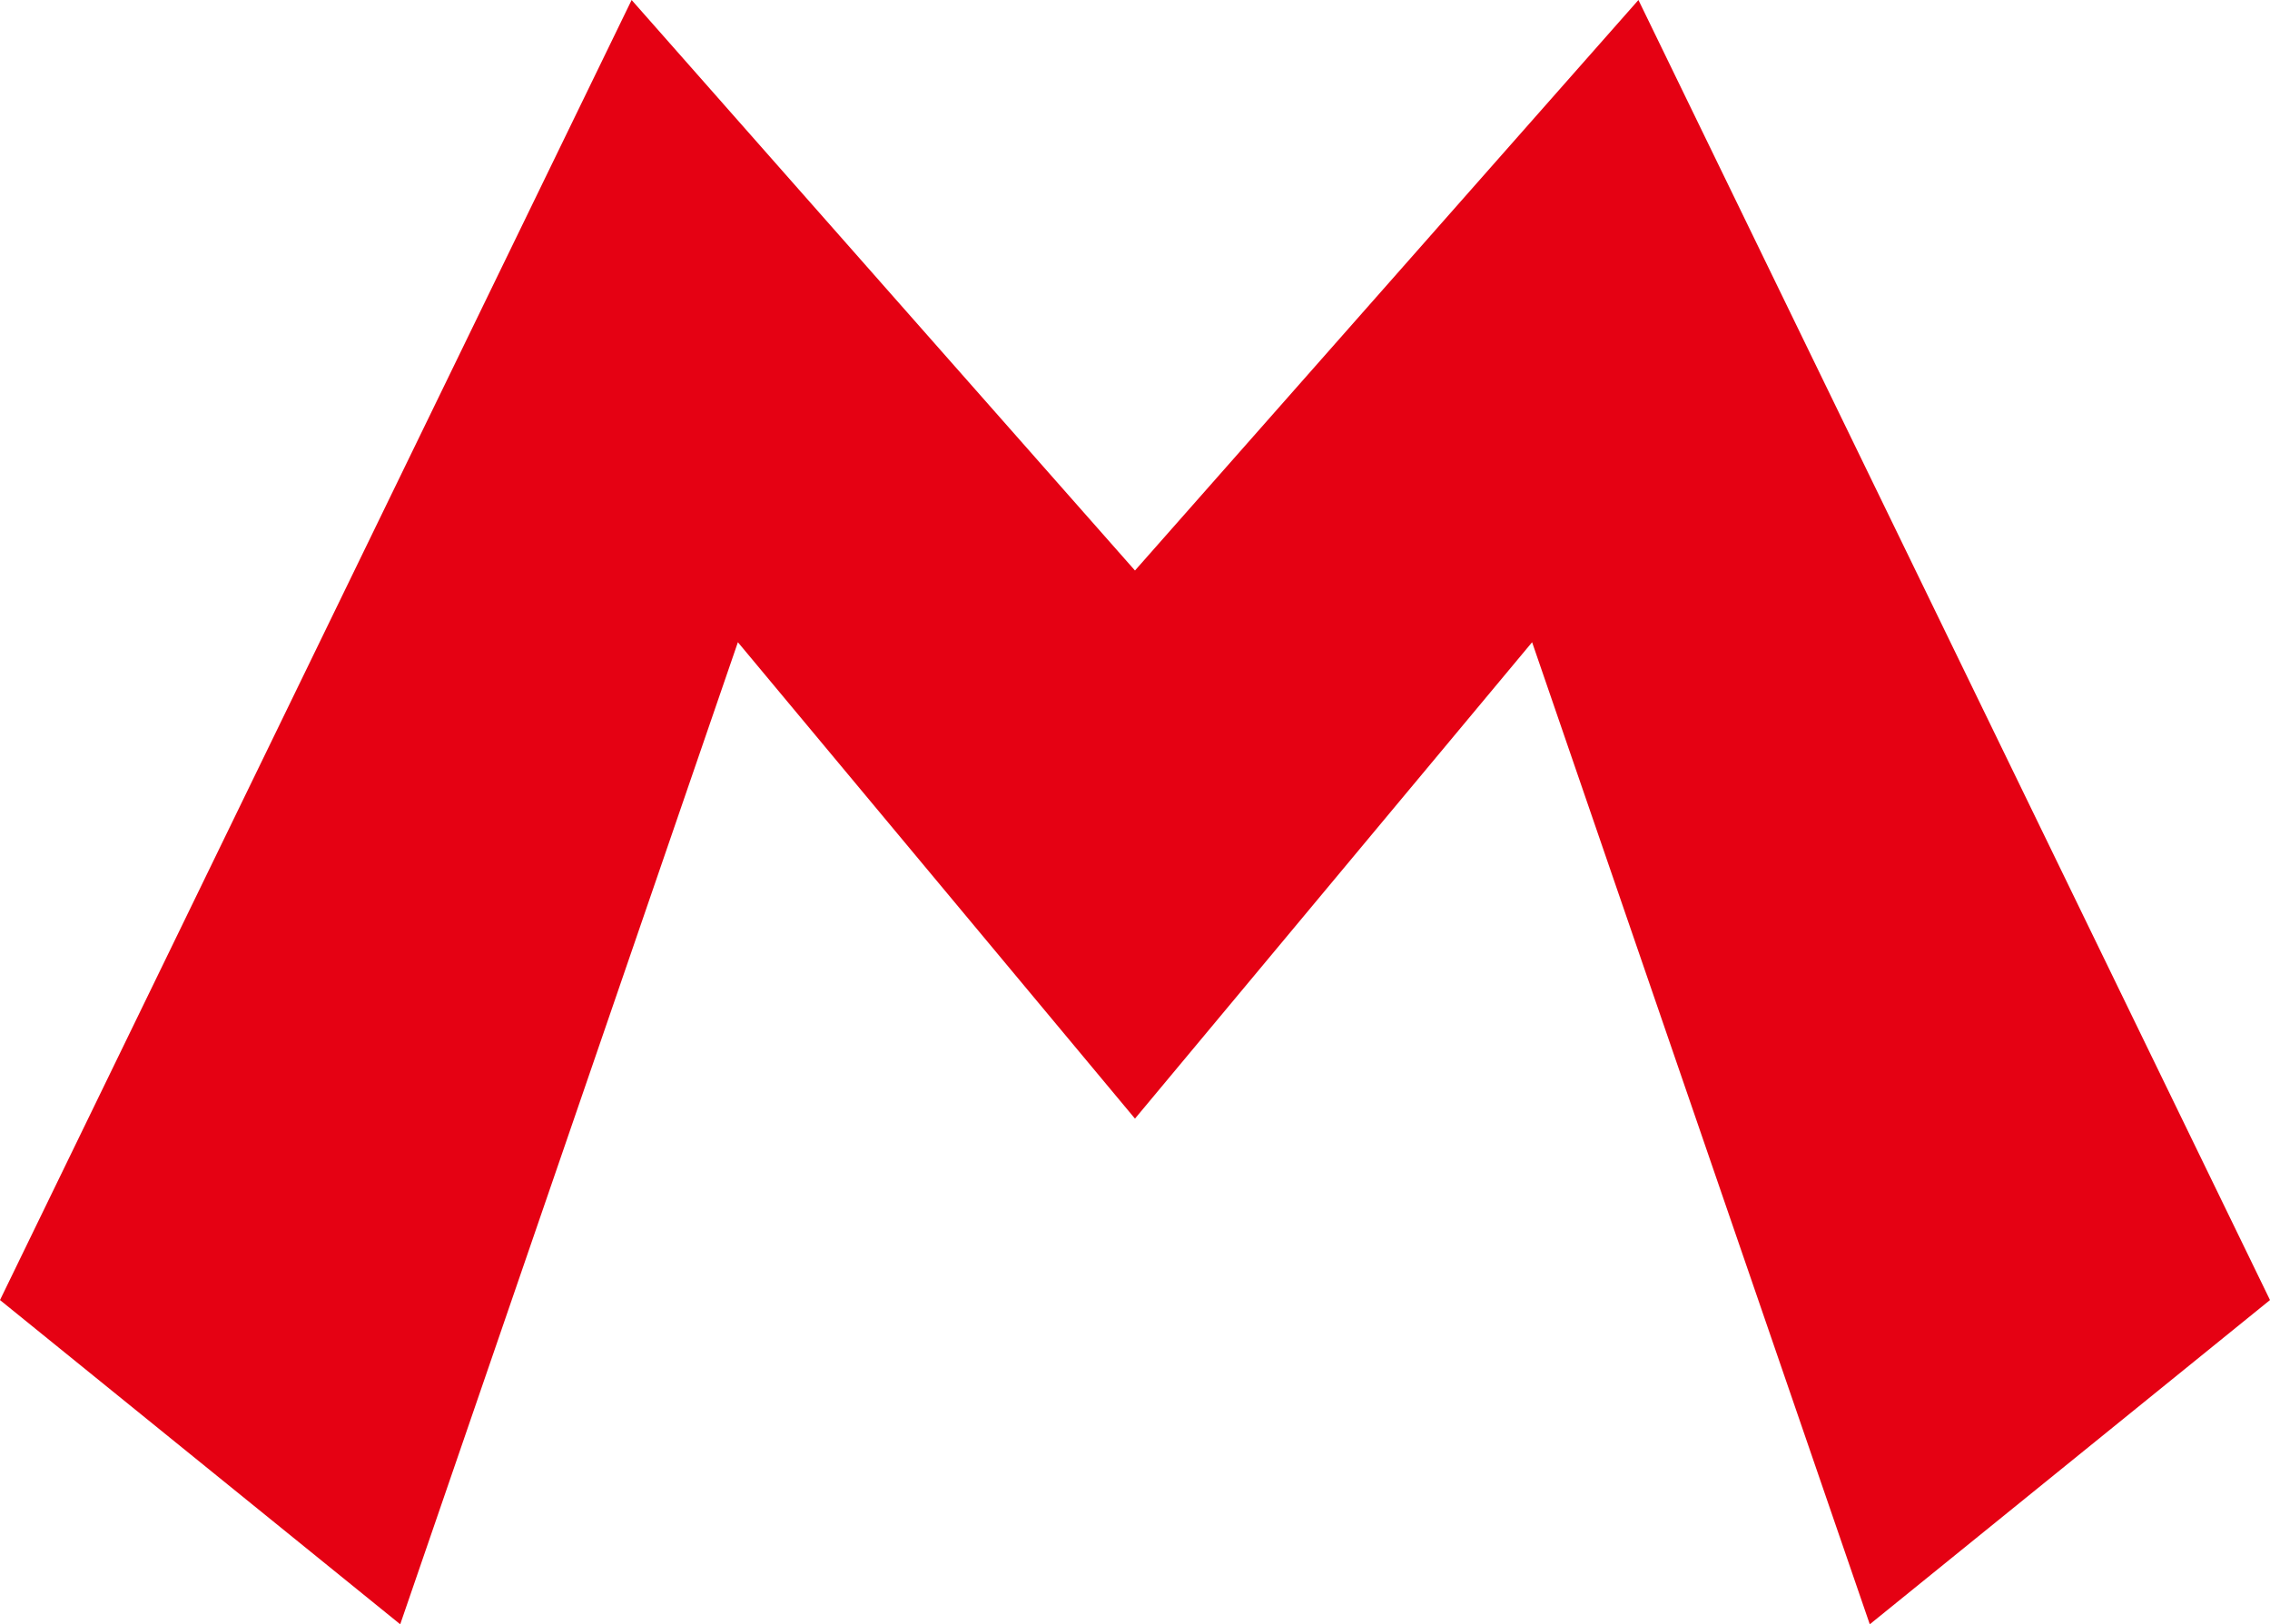 <svg width="992" height="710" viewBox="0 0 992 710" xmlns="http://www.w3.org/2000/svg">
  <path fill="#E50113" d="M495.987 249.38L276.022 0 0 568.272 174.898 710l147.565-429.276 173.524 208.243 173.55-208.243L817.102 710 992 568.272 716.005 0z" fill-rule="evenodd"/>
</svg>
